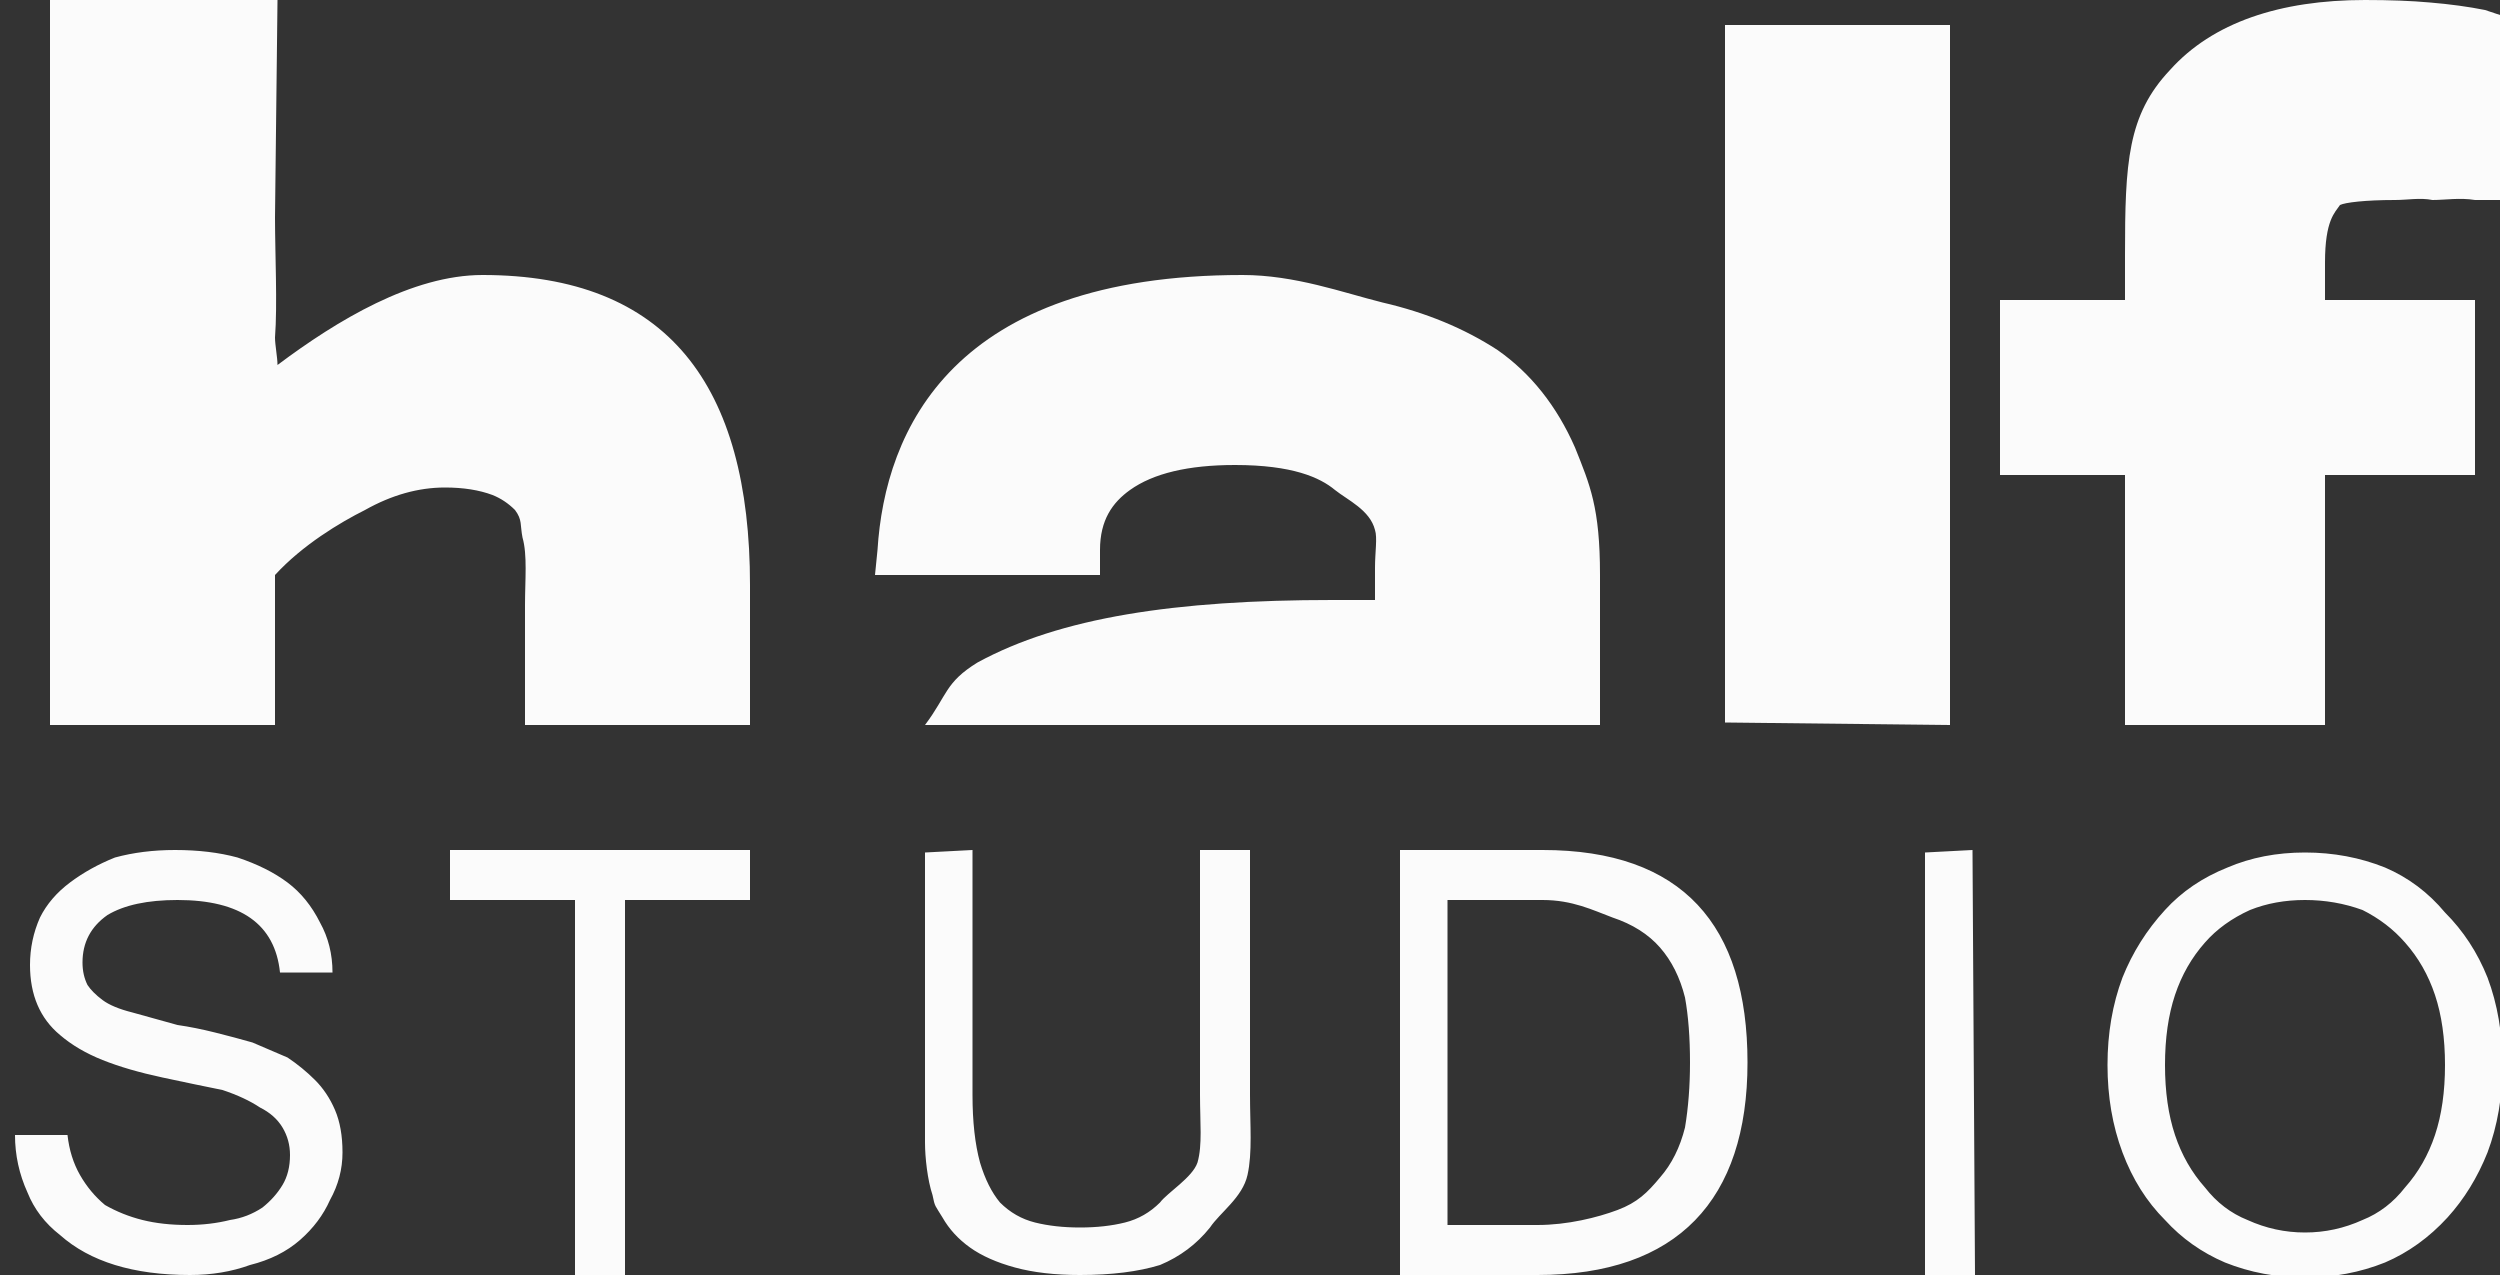 <svg version="1.2" xmlns="http://www.w3.org/2000/svg" viewBox="0 0 100 51" width="100" height="51"><rect x="0" y="0" width="100" height="51" fill="#333333" stroke="none"/><style>.a{fill:#fbfbfb}</style><path class="a" d="m69 1h9v28l-9-0.1zm24.6 7.2c0.2-0.1 1-0.2 2.2-0.2 0.5 0 1-0.1 1.5 0 0.5 0 1.1-0.1 1.7 0h1v-7.4l-0.6-0.2q-1-0.2-2.2-0.3-1.1-0.1-2.6-0.1c-3.4 0-6.1 0.9-7.8 2.8-1.7 1.8-1.8 3.7-1.8 7.4v1.8h-5v7h5v10h8v-10h6v-7h-6v-1.5c0-1.7 0.4-2 0.6-2.3zm-33.7 5.8q-2-1.3-4.6-1.9c-1.6-0.4-3.5-1.1-5.6-1.1-11.6 0-14.3 6.2-14.6 11l-0.1 1h9v-1c0-1.2 0.5-1.9 1.2-2.4q1.4-1 4.2-1c2.3 0 3.4 0.5 4 1 0.5 0.4 1.4 0.8 1.6 1.6 0.1 0.3 0 0.9 0 1.5 0 0.3 0 0.9 0 1.3h-1.7c-6.3 0-10.9 0.7-14.2 2.5-1.3 0.8-1.2 1.3-2.1 2.5h27v-6c0-2.7-0.4-3.6-1-5.1q-1.1-2.5-3.1-3.9zm-40.6-3c-2.8 0-5.8 1.8-8.2 3.6 0-0.3-0.1-0.8-0.1-1.1 0.1-1.3 0-3.4 0-4.8l0.1-8.7h-9.1v29h9v-6c1.1-1.2 2.6-2.1 3.6-2.6q1.6-0.9 3.2-0.9 1.1 0 1.9 0.3 0.5 0.2 0.9 0.6c0.3 0.4 0.2 0.6 0.3 1.1 0.2 0.7 0.1 1.7 0.1 2.7v4.8h9v-5.6c0-8-3.3-12.4-10.7-12.4zm-11.7 40q-1.7 0-3-0.4-1.3-0.4-2.2-1.2-0.9-0.7-1.3-1.7-0.5-1.1-0.5-2.3h2.1q0.1 0.9 0.5 1.6 0.4 0.7 1 1.2 0.7 0.4 1.5 0.6 0.8 0.2 1.8 0.2 0.9 0 1.7-0.2 0.7-0.1 1.3-0.5 0.5-0.4 0.8-0.9 0.3-0.5 0.3-1.2 0-0.6-0.3-1.1-0.3-0.5-0.9-0.8-0.6-0.4-1.5-0.7-1-0.2-2.4-0.5-1.4-0.3-2.4-0.7-1-0.4-1.7-1-0.6-0.5-0.9-1.2-0.3-0.7-0.3-1.6 0-1 0.4-1.9 0.4-0.8 1.2-1.4 0.8-0.6 1.8-1 1.1-0.3 2.4-0.3 1.4 0 2.5 0.3 1.2 0.4 2 1 0.8 0.6 1.3 1.6 0.5 0.9 0.5 2h-2.1q-0.3-2.9-4.1-2.9-1.8 0-2.8 0.6-1 0.7-1 1.9 0 0.5 0.2 0.9 0.2 0.3 0.6 0.6 0.4 0.3 1.2 0.5 0.7 0.2 1.8 0.5 0.7 0.1 1.5 0.3 0.8 0.2 1.5 0.4 0.7 0.3 1.4 0.6 0.6 0.4 1.1 0.9 0.5 0.5 0.8 1.2 0.3 0.7 0.3 1.7 0 1-0.5 1.9-0.4 0.9-1.2 1.6-0.8 0.7-2 1-1.1 0.4-2.4 0.4zm22.4-15h-5v15h-2v-15h-5v-2h12zm13.2 15q-1.5 0-2.6-0.3-1.1-0.3-1.8-0.8-0.7-0.5-1.1-1.2c-0.3-0.5-0.3-0.4-0.4-0.9-0.2-0.6-0.3-1.5-0.3-2.1 0-0.5 0-1.3 0-1.9v-9.7l1.9-0.1v9.8q0 1.6 0.3 2.7 0.3 1 0.8 1.6 0.6 0.6 1.4 0.8 0.8 0.2 1.8 0.2 1 0 1.8-0.2 0.8-0.2 1.4-0.8c0.3-0.4 1.3-1 1.5-1.6 0.2-0.7 0.1-1.6 0.1-2.7v-9.8h2v9.8c0 1.2 0.1 2.3-0.1 3.2-0.2 0.9-1.1 1.5-1.5 2.1q-0.8 1-2 1.5-1.3 0.4-3.2 0.4zm26.7-8.5c0 5.5-2.8 8.5-8.4 8.5h-5.5v-17h5.7c5.6 0 8.2 3 8.2 8.5zm-2.3 0q0-1.5-0.2-2.6-0.3-1.2-1-2-0.7-0.8-1.9-1.2c-0.8-0.3-1.6-0.7-2.8-0.7h-3.8v13h3.6c1.2 0 2.4-0.3 3.2-0.6 0.8-0.3 1.2-0.7 1.7-1.3q0.7-0.8 1-2 0.2-1.2 0.2-2.6zm11.4 8.5h-2v-16.9l1.9-0.1zm13.2-16.9q1.7 0 3.2 0.6 1.4 0.6 2.4 1.8 1.1 1.1 1.7 2.6 0.6 1.6 0.6 3.5 0 1.9-0.6 3.5-0.6 1.5-1.6 2.6-1.1 1.2-2.5 1.8-1.5 0.6-3.2 0.6-1.7 0-3.2-0.6-1.4-0.6-2.4-1.7-1.1-1.1-1.7-2.7-0.6-1.6-0.6-3.5 0-1.9 0.6-3.5 0.6-1.5 1.7-2.7 1-1.1 2.5-1.7 1.4-0.6 3.1-0.6zm0 15.2q1.2 0 2.3-0.5 1-0.4 1.7-1.3 0.8-0.9 1.2-2.1 0.4-1.2 0.4-2.8 0-1.6-0.4-2.8-0.4-1.2-1.2-2.1-0.7-0.8-1.7-1.3-1.1-0.4-2.3-0.4-1.2 0-2.2 0.4-1.1 0.5-1.8 1.3-0.8 0.9-1.2 2.1-0.4 1.2-0.4 2.8 0 1.6 0.4 2.8 0.4 1.2 1.2 2.1 0.7 0.9 1.7 1.3 1.1 0.5 2.3 0.5z"/></svg>